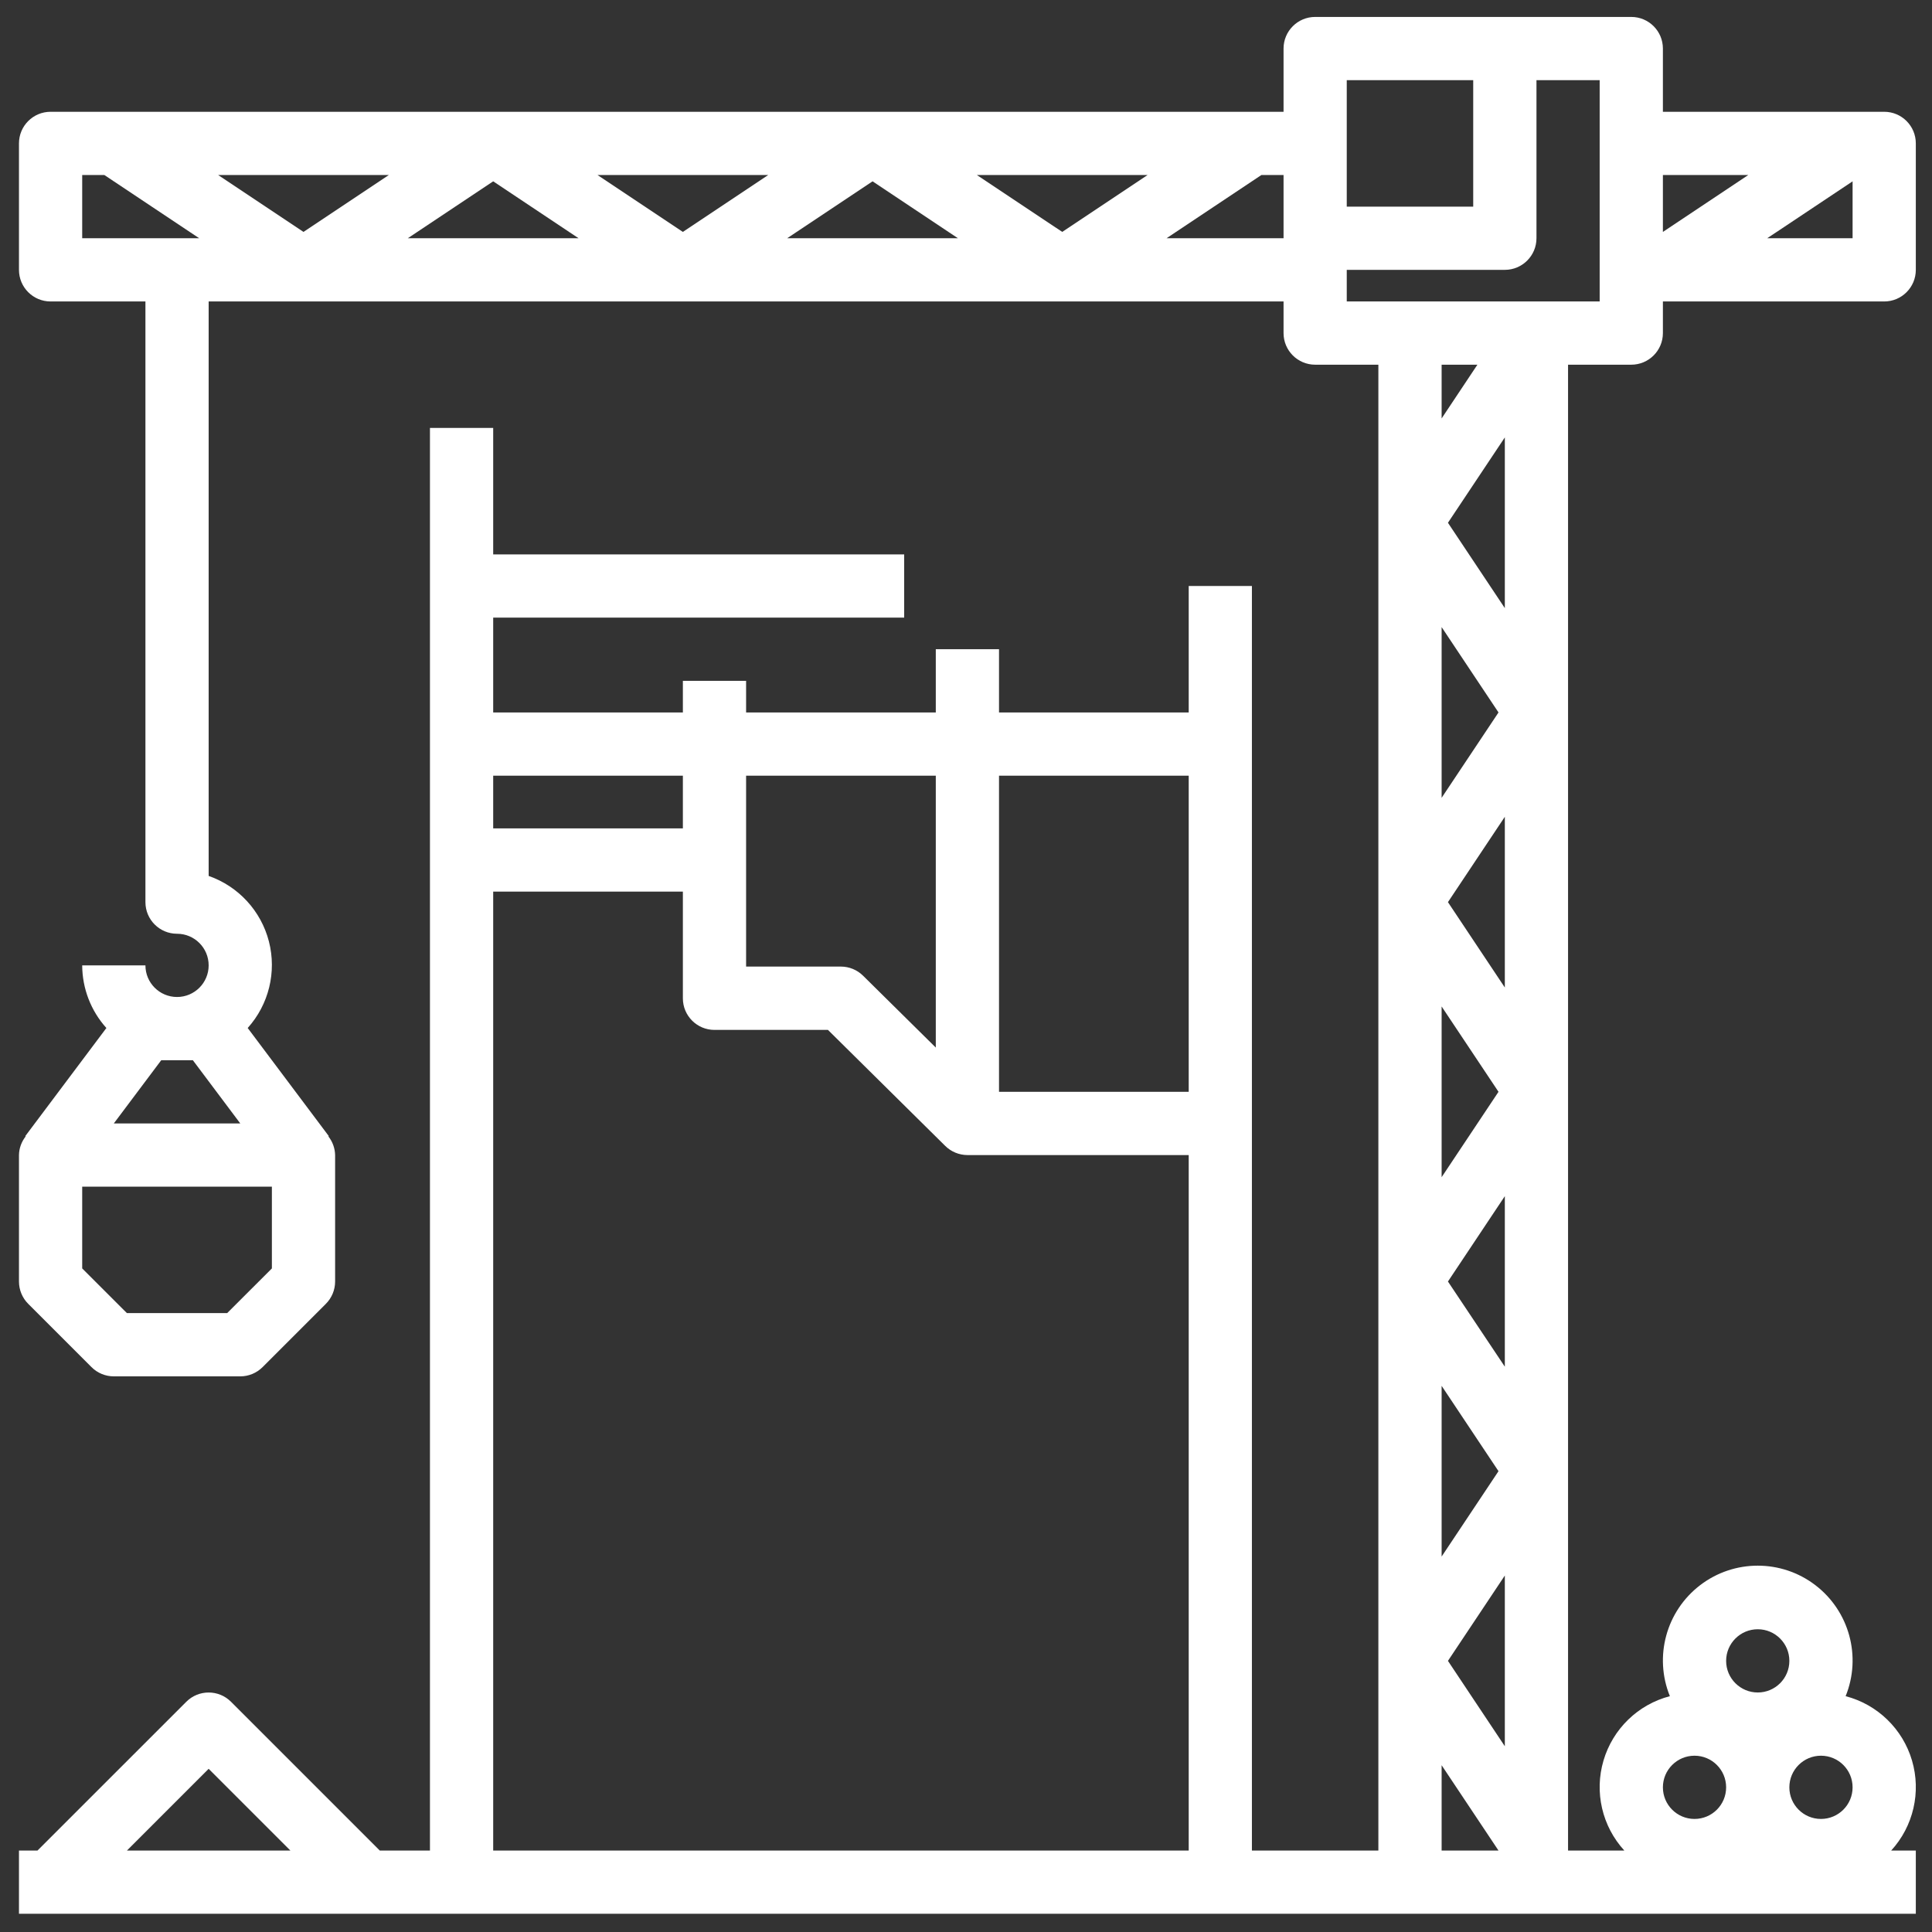 <svg width="77" height="77" viewBox="0 0 77 77" fill="none" xmlns="http://www.w3.org/2000/svg">
<rect x="0" y="0" width="77" height="77" fill="#333333" stroke="none"/>
<path d="M75.095 4.455H66.275V1.935C66.275 1.239 65.711 0.675 65.015 0.675H52.416C51.72 0.675 51.156 1.239 51.156 1.935V4.455H2.016C1.32 4.455 0.756 5.019 0.756 5.715V10.755C0.756 11.451 1.32 12.015 2.016 12.015H5.796V35.955C5.796 36.651 6.36 37.215 7.056 37.215C7.752 37.215 8.316 37.779 8.316 38.475C8.316 39.171 7.752 39.735 7.056 39.735C6.36 39.735 5.796 39.171 5.796 38.475H3.276C3.28 39.397 3.622 40.286 4.24 40.971L1.008 45.279L1.024 45.291C0.856 45.503 0.761 45.764 0.756 46.035V51.075C0.756 51.409 0.889 51.729 1.125 51.965L3.645 54.485C3.881 54.722 4.202 54.855 4.536 54.855H9.576C9.91 54.855 10.23 54.722 10.467 54.485L12.987 51.965C13.223 51.729 13.356 51.409 13.356 51.075V46.035C13.35 45.764 13.256 45.503 13.088 45.291L13.104 45.279L9.872 40.971C10.713 40.036 11.031 38.742 10.718 37.523C10.405 36.305 9.503 35.325 8.316 34.91V12.015H51.156V13.275C51.156 13.971 51.72 14.535 52.416 14.535H54.935V73.754H49.895V23.355H47.376V28.395H39.816V25.875H37.296V28.395H29.736V27.135H27.216V28.395H19.656V24.615H36.036V22.095H19.656V17.055H17.136V73.754H15.137L9.207 67.824C8.714 67.332 7.917 67.332 7.425 67.824L1.494 73.754H0.756V76.274H76.355V73.754H75.373C76.259 72.787 76.574 71.424 76.203 70.165C75.832 68.906 74.828 67.933 73.558 67.601C74.198 66.022 73.704 64.21 72.349 63.175C70.995 62.141 69.116 62.141 67.762 63.175C66.407 64.21 65.912 66.022 66.553 67.601C65.282 67.933 64.279 68.906 63.908 70.165C63.536 71.424 63.851 72.787 64.738 73.754H62.495V14.535H65.015C65.711 14.535 66.275 13.971 66.275 13.275V12.015H75.095C75.791 12.015 76.355 11.451 76.355 10.755V5.715C76.355 5.019 75.791 4.455 75.095 4.455ZM7.686 42.255L9.576 44.775H4.536L6.426 42.255H7.686ZM10.836 50.553L9.054 52.334H5.058L3.276 50.553V47.294H10.836V50.553ZM69.678 6.975L66.275 9.243V6.975H69.678ZM53.675 3.195H58.715V8.235H53.675V3.195ZM19.656 7.227L23.058 9.495H16.253L19.656 7.227ZM12.096 9.243L8.694 6.975H15.498L12.096 9.243ZM23.814 6.975H30.618L27.216 9.243L23.814 6.975ZM34.776 7.227L38.178 9.495H31.373L34.776 7.227ZM38.933 6.975H45.738L42.336 9.243L38.933 6.975ZM3.276 6.975H4.158L7.938 9.495H3.276V6.975ZM46.493 9.495L50.273 6.975H51.156V9.495H46.493ZM59.975 69.597L57.708 66.194L59.975 62.793V69.597ZM59.975 39.357L57.708 35.955L59.975 32.553V39.357ZM57.456 40.113L59.723 43.514L57.456 46.917V40.113ZM57.456 31.797V24.993L59.723 28.395L57.456 31.797ZM57.456 55.233L59.723 58.634L57.456 62.037V55.233ZM59.975 54.469L57.708 51.075L59.975 47.673V54.469ZM57.708 20.835L59.975 17.433V24.237L57.708 20.835ZM57.456 16.677V14.535H58.882L57.456 16.677ZM47.376 30.915V43.514H39.816V30.915H47.376ZM37.296 30.915V41.751L34.398 38.887C34.163 38.655 33.846 38.524 33.516 38.523H29.736V30.915H37.296ZM27.216 30.915V33.015H19.656V30.915H27.216ZM8.316 70.496L11.574 73.754H5.058L8.316 70.496ZM19.656 73.754V35.535H27.216V39.788C27.216 40.484 27.78 41.047 28.476 41.047H32.998L37.673 45.671C37.908 45.903 38.225 46.034 38.556 46.035H47.376V73.754H19.656ZM57.456 70.353L59.723 73.754H57.456V70.353ZM72.575 72.494C71.88 72.494 71.315 71.931 71.315 71.234C71.315 70.538 71.88 69.974 72.575 69.974C73.271 69.974 73.835 70.538 73.835 71.234C73.835 71.931 73.271 72.494 72.575 72.494ZM70.055 64.934C70.751 64.934 71.315 65.499 71.315 66.194C71.315 66.891 70.751 67.454 70.055 67.454C69.36 67.454 68.795 66.891 68.795 66.194C68.795 65.499 69.36 64.934 70.055 64.934ZM67.535 69.974C68.231 69.974 68.795 70.538 68.795 71.234C68.795 71.931 68.231 72.494 67.535 72.494C66.84 72.494 66.275 71.931 66.275 71.234C66.275 70.538 66.84 69.974 67.535 69.974ZM63.755 12.015H53.675V10.755H59.975C60.671 10.755 61.236 10.191 61.236 9.495V3.195H63.755V12.015ZM70.433 9.495L73.835 7.227V9.495H70.433Z" fill="white"/>
</svg>
